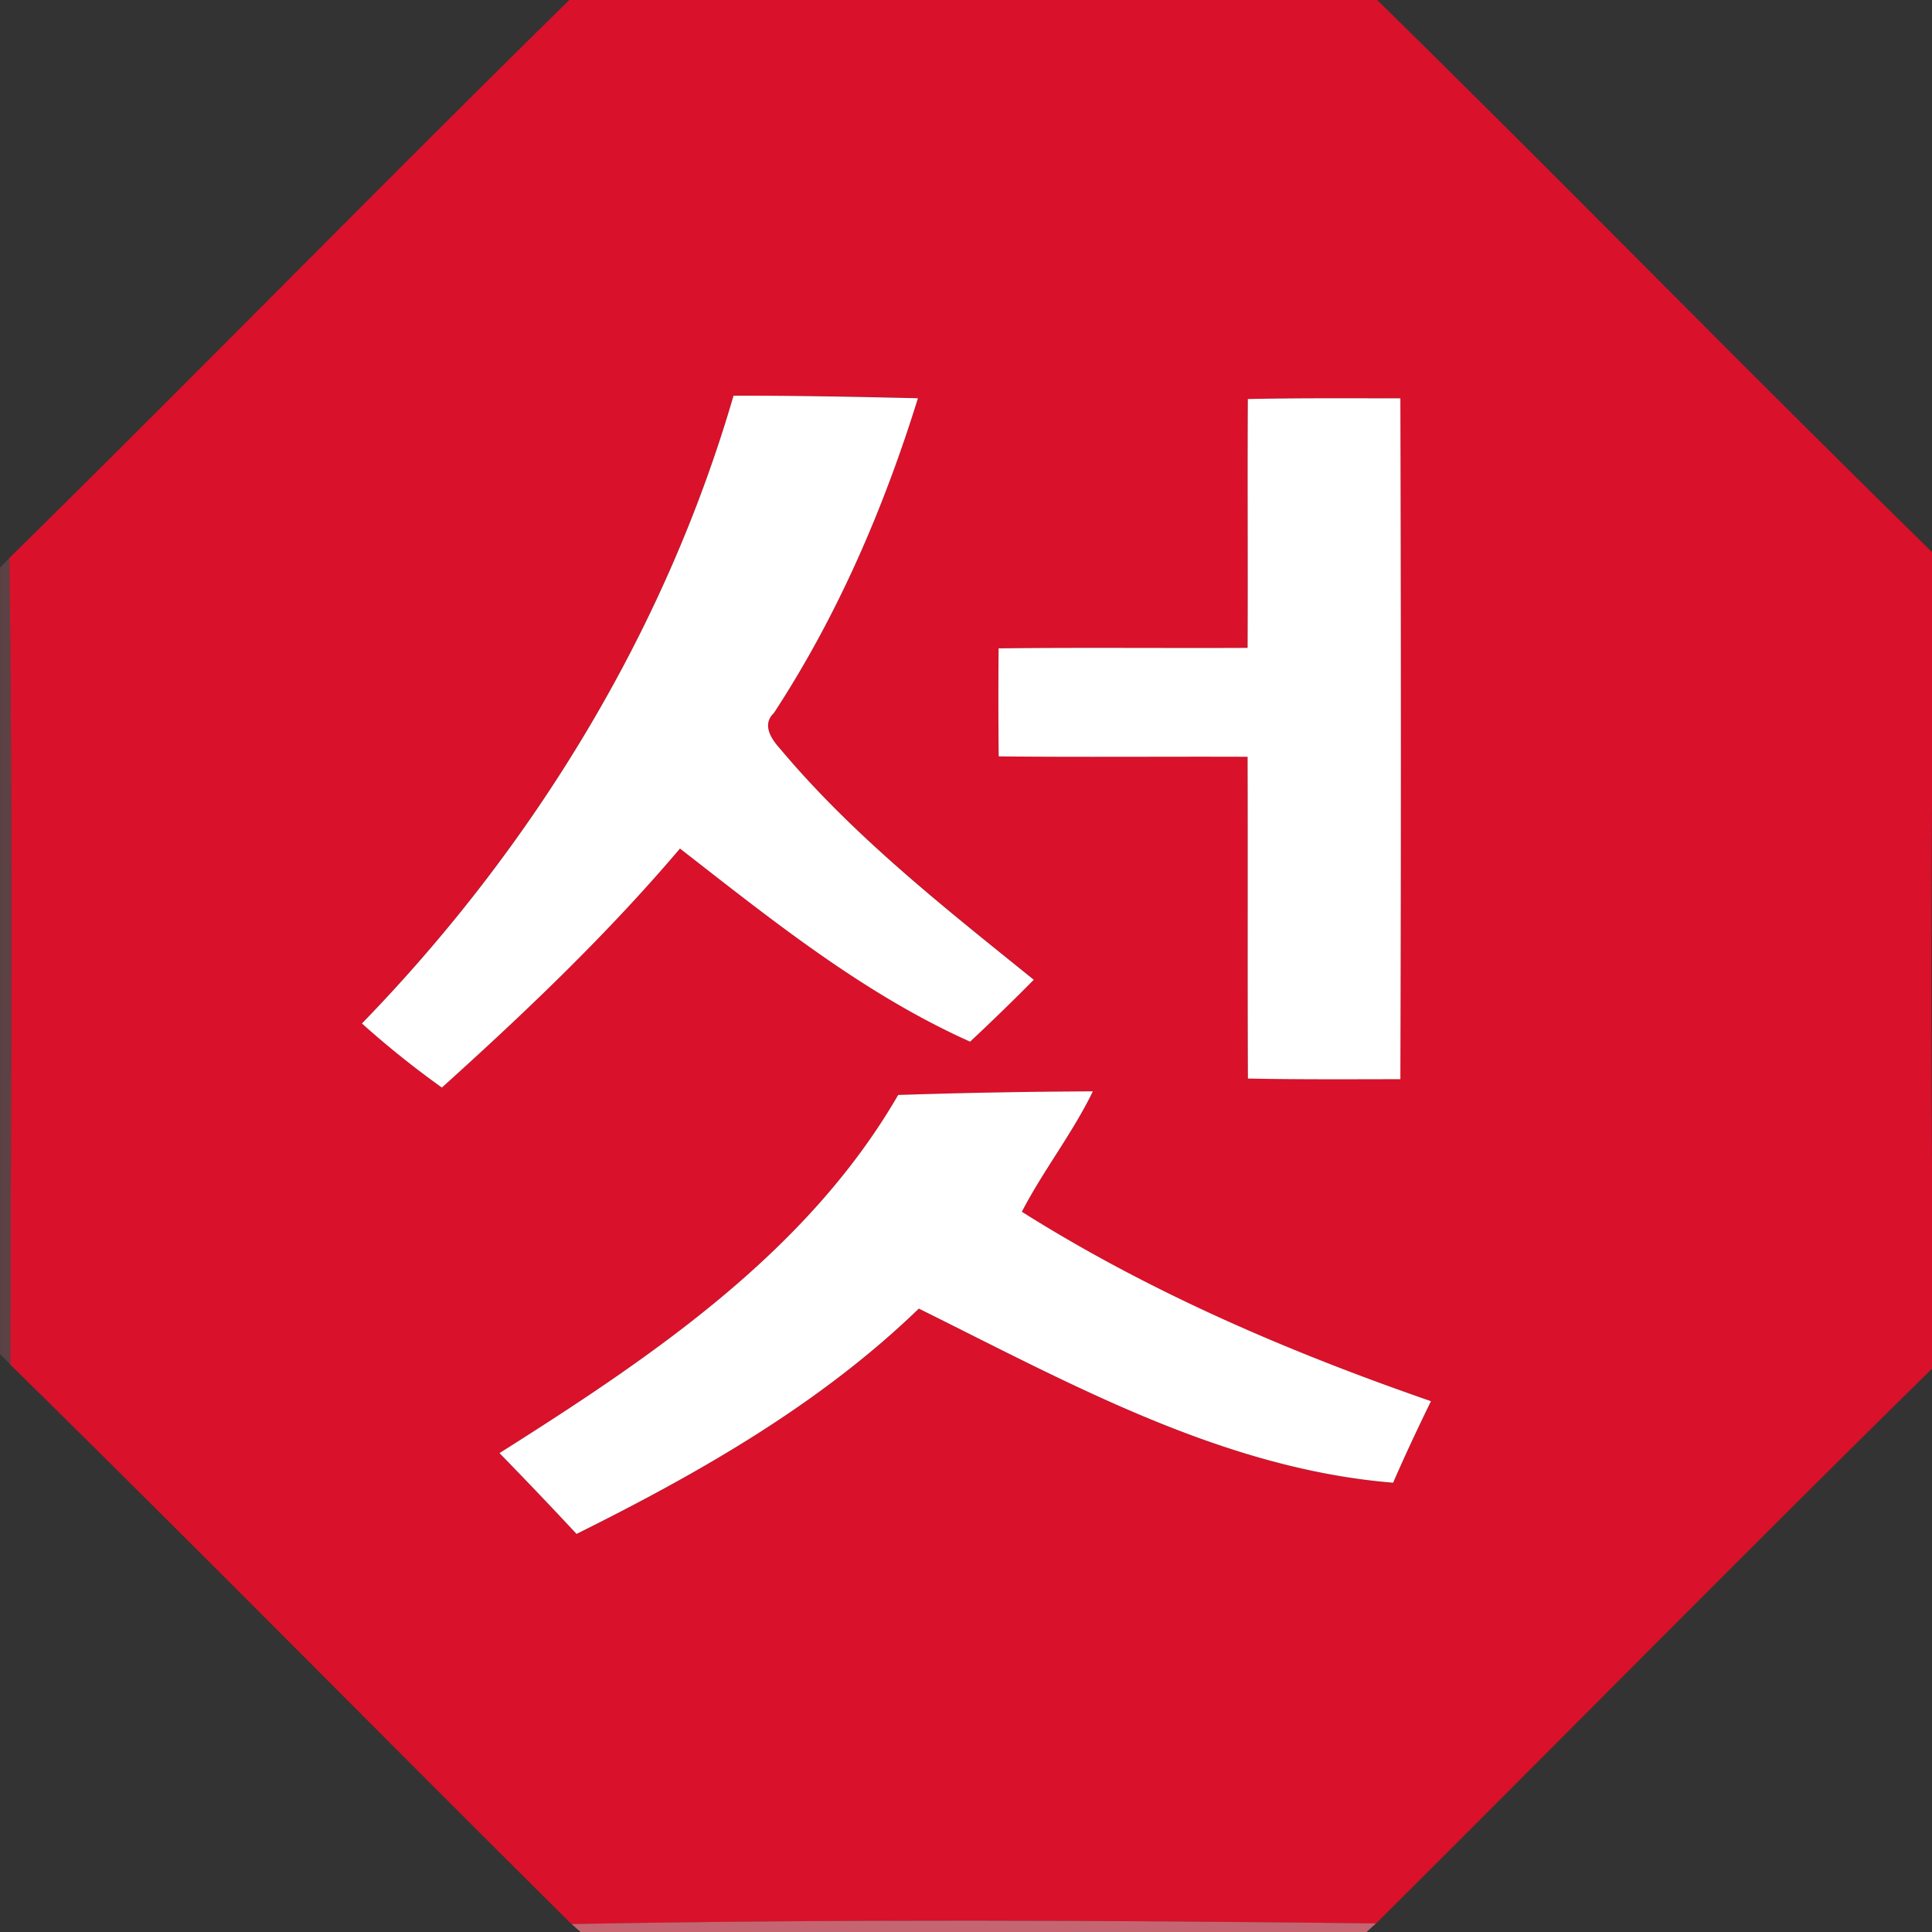 <svg xmlns="http://www.w3.org/2000/svg" width="24" height="24">
    <rect width="100%" height="100%" fill="#333333" stroke="none"/>
    <path fill="#d9112a" d="M7.073 0h10.035c2.323 2.279 4.596 4.611 6.923 6.888a381.469 381.469 0 0 0-.008 10.092c-2.328 2.287-4.616 4.613-6.929 6.914-3.33-.04-6.665-.054-9.994.008-2.329-2.311-4.631-4.651-6.972-6.95.008-3.339.031-6.68-.012-10.02C2.449 4.637 4.736 2.294 7.072 0zm2.039 4.915c-.855 2.936-2.492 5.61-4.616 7.798.318.28.646.552.993.796 1.038-.934 2.052-1.902 2.958-2.969 1.138.886 2.278 1.804 3.604 2.399.268-.252.531-.507.791-.769-1.106-.893-2.237-1.778-3.155-2.874-.11-.122-.223-.296-.074-.439.791-1.205 1.364-2.539 1.79-3.911a92.113 92.113 0 0 0-2.291-.032zm6.388.042c-.005 1.031.003 2.06-.003 3.09-1.032.005-2.062-.005-3.093.006-.004.447-.004.895.001 1.342 1.031.012 2.061.001 3.092.005.004 1.332-.003 2.664.004 3.997.63.013 1.262.009 1.894.008.009-2.818.008-5.638 0-8.458-.631 0-1.264-.005-1.896.009zm-4.342 8.645c-1.135 1.962-3.079 3.265-4.953 4.45.323.33.642.666.957 1.004 1.522-.757 3.021-1.609 4.252-2.799 1.87.925 3.773 1.989 5.892 2.163.148-.341.307-.678.47-1.013-1.77-.612-3.495-1.351-5.082-2.353.266-.515.629-.974.882-1.496-.806.004-1.612.018-2.418.045z"/>
    <path fill="#fff" d="M9.112 4.915c.764-.001 1.527.014 2.291.032-.426 1.372-1 2.705-1.79 3.911-.149.142-.036.317.074.439.918 1.096 2.048 1.98 3.155 2.874-.259.262-.522.517-.791.769-1.326-.594-2.465-1.513-3.604-2.399-.906 1.067-1.92 2.034-2.958 2.969a11.532 11.532 0 0 1-.993-.796c2.124-2.188 3.762-4.862 4.616-7.798zM15.5 4.957c.631-.014 1.264-.009 1.896-.009.008 2.82.009 5.639 0 8.458-.633.001-1.264.005-1.894-.008-.006-1.332 0-2.664-.004-3.997-1.031-.004-2.061.006-3.092-.005a66.715 66.715 0 0 1-.001-1.342c1.031-.012 2.061-.001 3.093-.006.005-1.031-.003-2.06.003-3.09zM11.158 13.602a84.783 84.783 0 0 1 2.418-.045c-.253.522-.616.982-.882 1.496 1.588 1.001 3.313 1.74 5.082 2.353-.163.335-.322.671-.47 1.013-2.119-.173-4.022-1.237-5.892-2.163-1.231 1.19-2.73 2.042-4.252 2.799a60.577 60.577 0 0 0-.957-1.004c1.874-1.185 3.818-2.487 4.953-4.45z"/>
    <path fill="#804f55" opacity=".54" d="M0 7.052l.117-.121c.042 3.339.019 6.68.012 10.02l-.128-.13V7.052z"/>
    <path fill="#d36a78" opacity=".91" d="M7.1 23.901c3.329-.062 6.664-.047 9.994-.008l-.119.107H7.212l-.112-.099z"/>
</svg>
